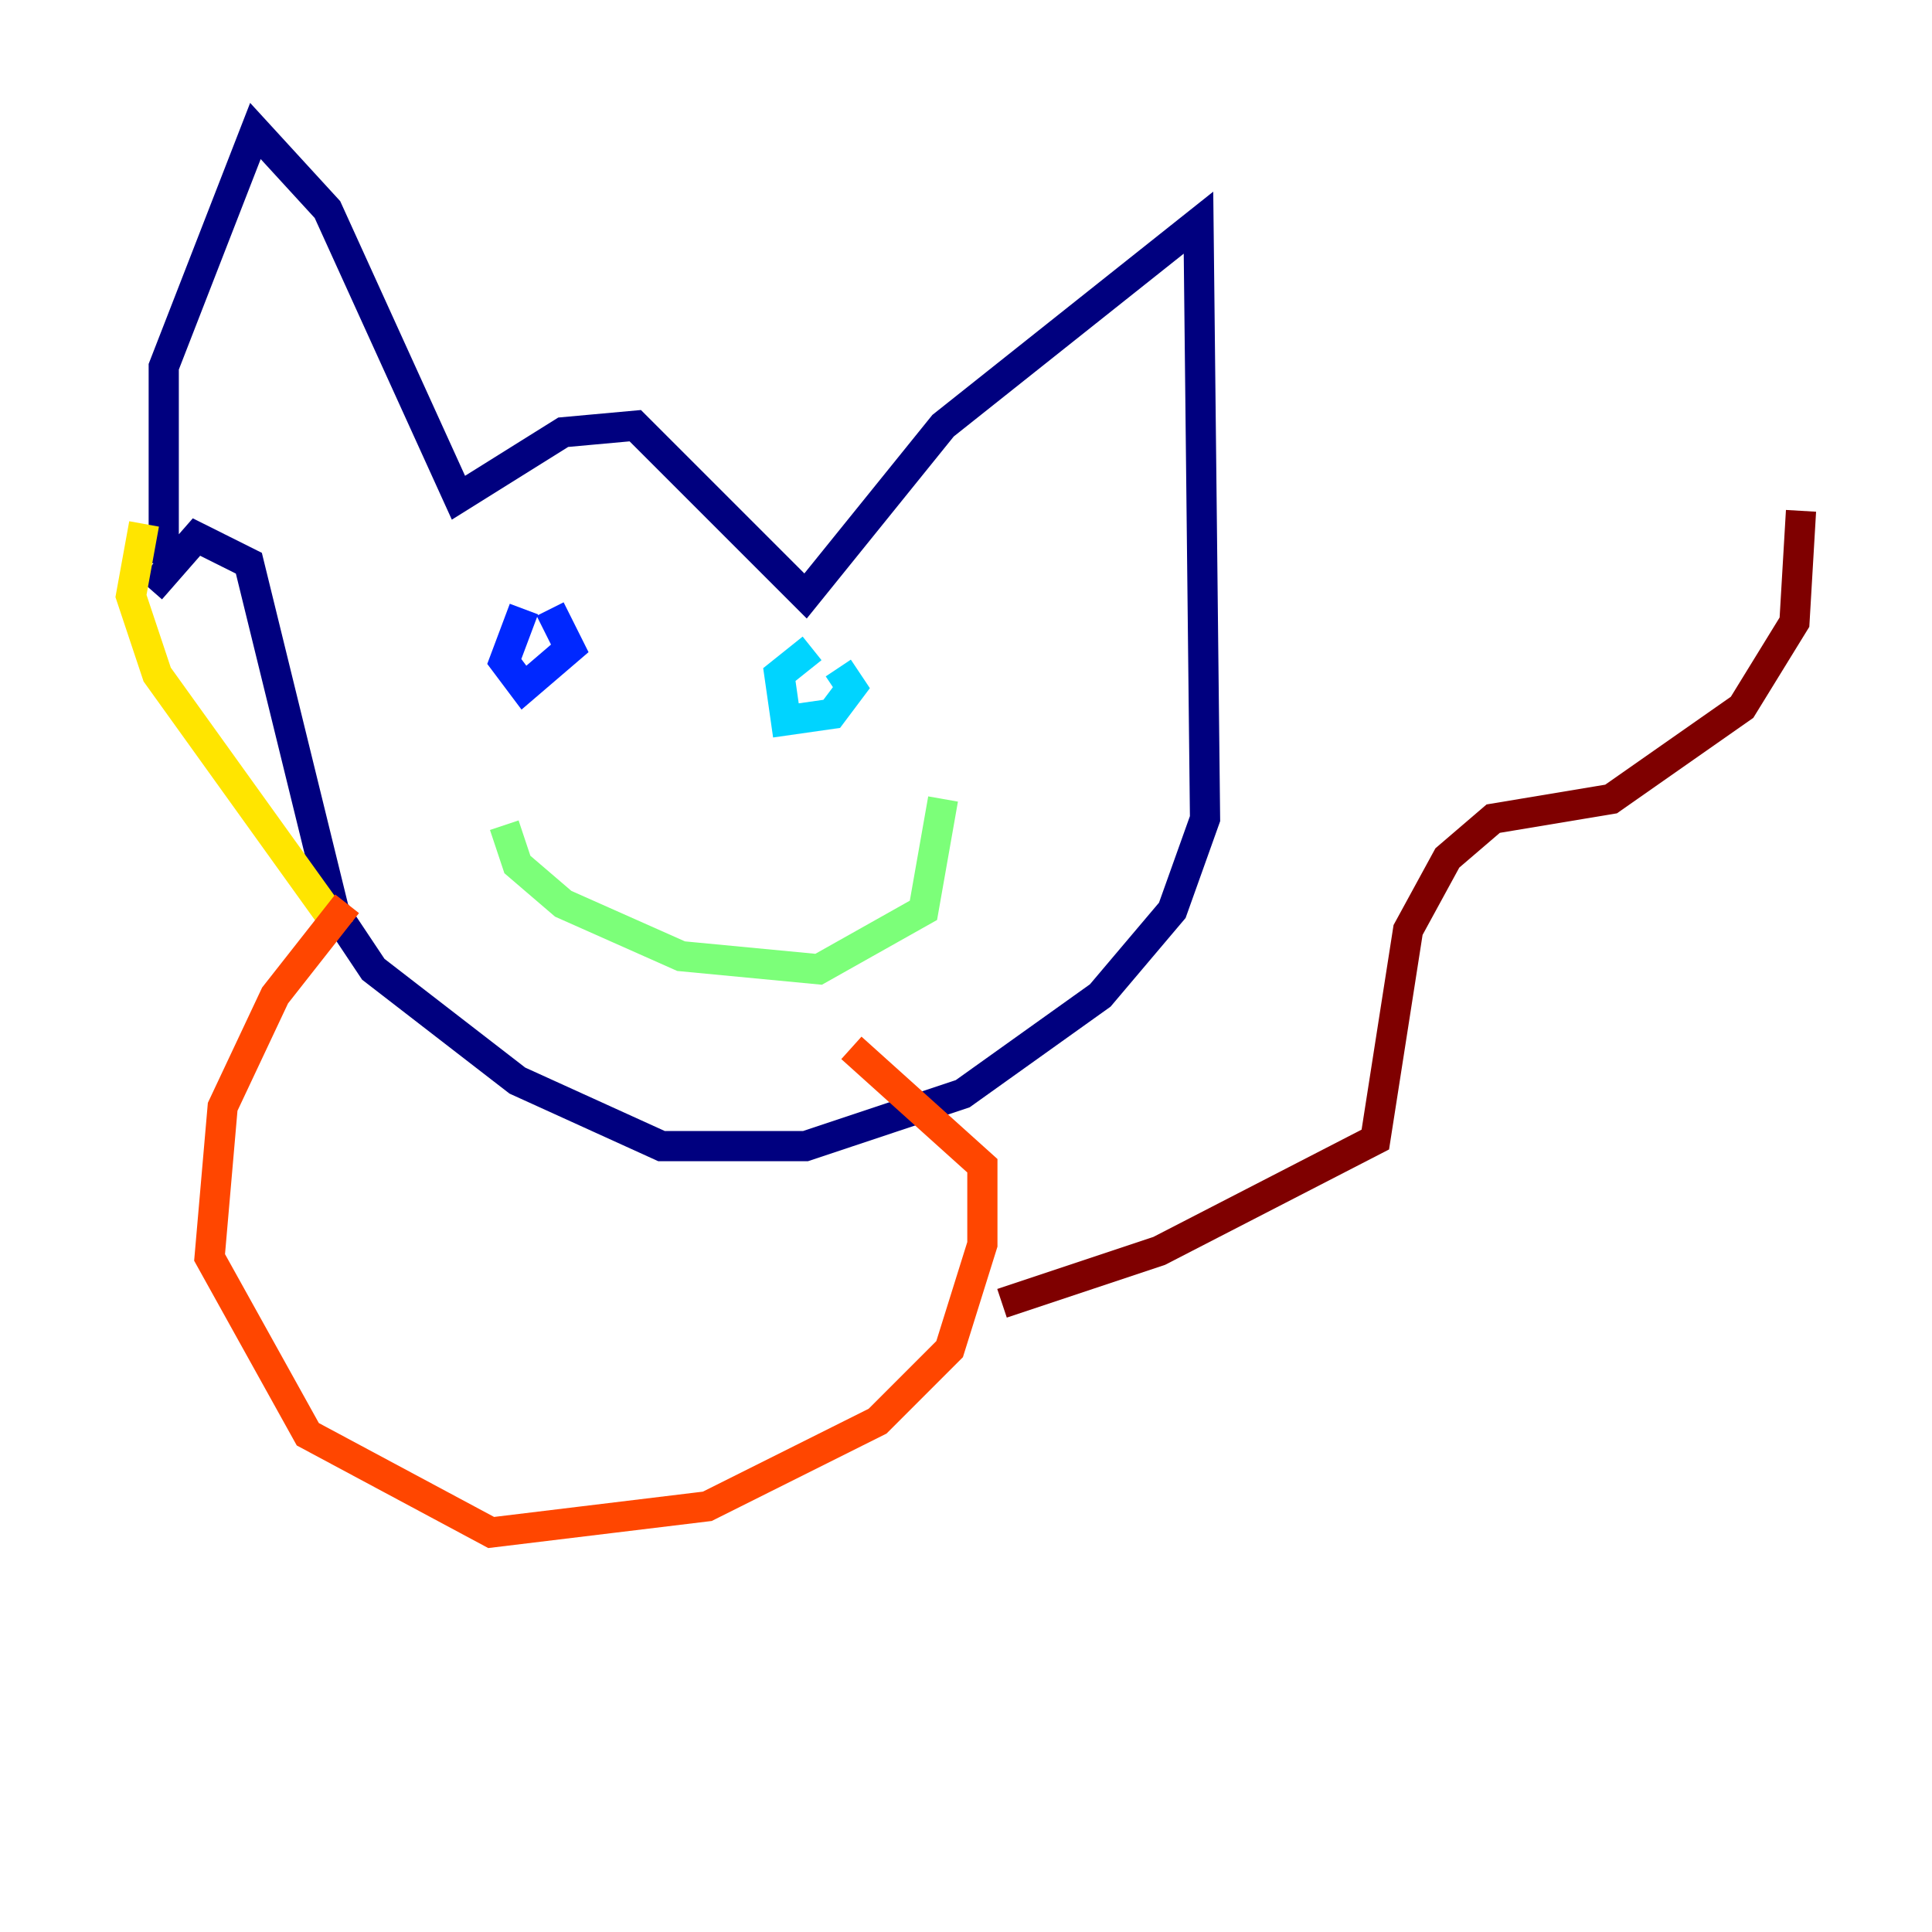 <?xml version="1.0" encoding="utf-8" ?>
<svg baseProfile="tiny" height="128" version="1.2" viewBox="0,0,128,128" width="128" xmlns="http://www.w3.org/2000/svg" xmlns:ev="http://www.w3.org/2001/xml-events" xmlns:xlink="http://www.w3.org/1999/xlink"><defs /><polyline fill="none" points="10.848,37.315 10.848,24.298 16.922,8.678 21.695,13.885 30.373,32.976 37.315,28.637 42.088,28.203 53.37,39.485 62.481,28.203 79.403,14.752 79.837,54.237 77.668,60.312 72.895,65.953 63.783,72.461 53.37,75.932 43.824,75.932 34.278,71.593 24.732,64.217 22.129,60.312 16.488,37.315 13.017,35.58 9.98,39.051" stroke="#00007f" stroke-width="2" /><polyline fill="none" points="34.712,40.352 33.41,43.824 34.712,45.559 37.749,42.956 36.447,40.352" stroke="#0028ff" stroke-width="2" /><polyline fill="none" points="53.803,42.956 51.634,44.691 52.068,47.729 55.105,47.295 56.407,45.559 55.539,44.258" stroke="#00d4ff" stroke-width="2" /><polyline fill="none" points="33.41,54.671 34.278,57.275 37.315,59.878 45.125,63.349 54.237,64.217 61.18,60.312 62.481,52.936" stroke="#7cff79" stroke-width="2" /><polyline fill="none" points="9.546,34.712 8.678,39.485 10.414,44.691 22.563,61.614" stroke="#ffe500" stroke-width="2" /><polyline fill="none" points="22.997,59.878 18.224,65.953 14.752,73.329 13.885,83.308 20.393,95.024 32.542,101.532 46.861,99.797 58.142,94.156 62.915,89.383 65.085,82.441 65.085,77.234 56.407,69.424" stroke="#ff4600" stroke-width="2" /><polyline fill="none" points="66.386,86.346 76.8,82.875 91.119,75.498 93.288,61.614 95.891,56.841 98.929,54.237 106.739,52.936 115.417,46.861 118.888,41.22 119.322,33.844" stroke="#7f0000" stroke-width="2" /></svg>
